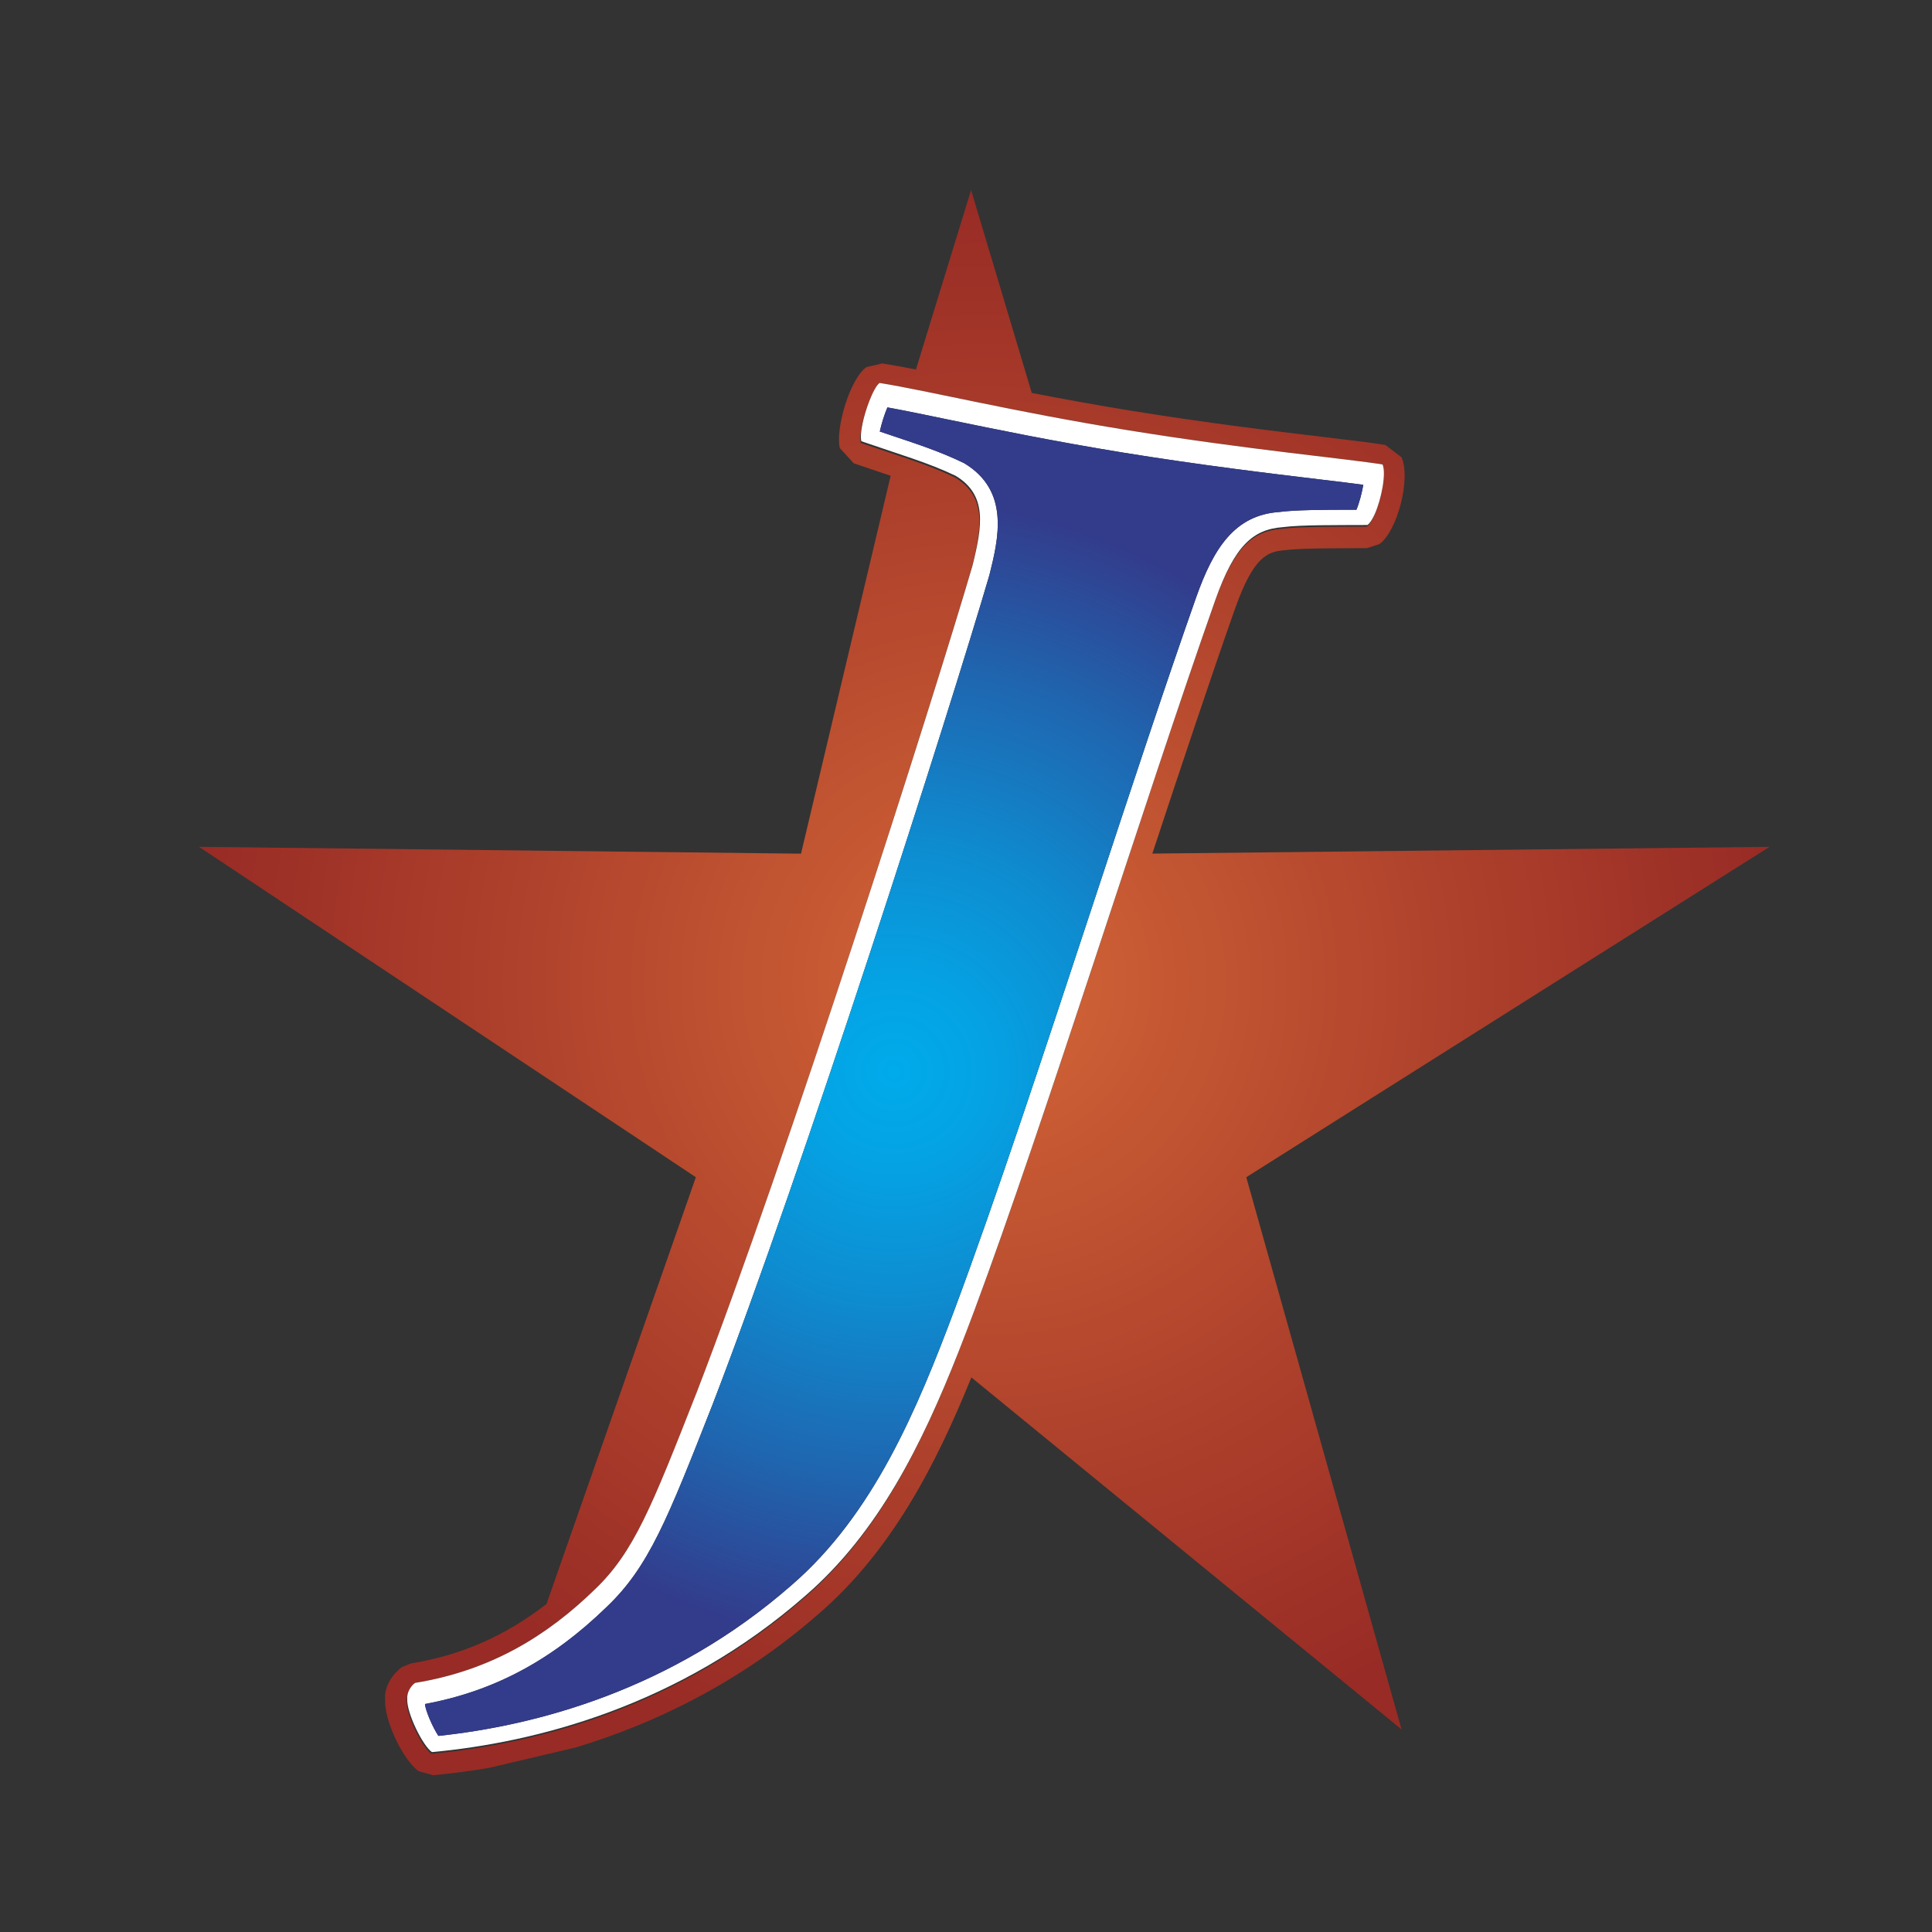 <?xml version="1.0" encoding="iso-8859-1"?>
<!-- Generator: Adobe Illustrator 13.0.0, SVG Export Plug-In . SVG Version: 6.00 Build 14948)  -->
<!DOCTYPE svg PUBLIC "-//W3C//DTD SVG 1.1//EN" "http://www.w3.org/Graphics/SVG/1.1/DTD/svg11.dtd">
<svg version="1.1" id="Layer_1" xmlns="http://www.w3.org/2000/svg" xmlns:xlink="http://www.w3.org/1999/xlink" x="0px" y="0px"
	 width="100px" height="100px" viewBox="0 0 100 100" enable-background="new 0 0 100 100" xml:space="preserve">
<rect x="0" y="0" width="100" height="100" fill="#333333" stroke="none"/>
<g>
	<path fill="none" d="M41.69,82.593c-6.544,5.733-14,7.604-19.334,8.096c-0.487-0.35-1.304-2.022-1.277-2.738
		c-0.007-0.093,0.002-0.183,0.024-0.265c-0.04,0.109-0.067,0.225-0.057,0.35c-0.027,0.717,0.79,2.39,1.275,2.741
		c5.336-0.494,12.791-2.364,19.334-8.097c3.804-3.289,6.059-7.88,7.961-12.718C47.722,74.768,45.47,79.324,41.69,82.593z"/>
	<path fill="none" d="M66.416,27.283c-1.558,0.11-2.508,0.949-3.513,3.776v0.006c0.989-2.755,1.937-3.588,3.478-3.696
		c0.927-0.121,2.735-0.101,4.365-0.109c0.14-0.101,0.282-0.343,0.409-0.647c-0.118,0.264-0.247,0.469-0.374,0.561
		C69.148,27.182,67.342,27.161,66.416,27.283z"/>
	<path fill="none" d="M50.332,29.294c0.521-2.092,0.779-3.68-0.873-4.67c-1.43-0.685-2.901-1.102-4.874-1.786
		c-0.1-0.402,0.121-1.323,0.4-2.05c-0.295,0.738-0.538,1.72-0.432,2.139c1.971,0.681,3.444,1.099,4.873,1.786
		c1.649,0.989,1.392,2.579,0.871,4.669c-2.023,6.904-9.549,30.519-14.248,42.722c0.003-0.008,0.005-0.015,0.009-0.021
		C40.755,59.893,48.304,36.21,50.332,29.294z"/>
	<radialGradient id="SVGID_1_" cx="50.946" cy="50.859" r="40.836" gradientUnits="userSpaceOnUse">
		<stop  offset="0" style="stop-color:#D46737"/>
		<stop  offset="0.565" style="stop-color:#B0432C"/>
		<stop  offset="1" style="stop-color:#982B25"/>
	</radialGradient>
	<path fill="url(#SVGID_1_)" d="M91.592,43.832l-31.948,0.35c1.536-4.646,2.983-8.996,4.278-12.667
		c0.959-2.715,1.685-2.976,2.605-3.039c0.53-0.073,1.464-0.085,2.216-0.094l1.105-0.006l0.905-0.004l0.642-0.208
		c0.942-0.678,1.64-3.412,1.146-4.496l-0.838-0.638c-0.657-0.108-1.718-0.234-3.086-0.399c-2.562-0.306-6.066-0.723-10.116-1.379
		c-1.871-0.306-3.561-0.615-5.097-0.914L50.263,9.833l-2.854,9.292c-0.647-0.126-1.227-0.232-1.74-0.315l-0.824,0.191
		c-0.864,0.623-1.616,3.208-1.374,4.194l0.716,0.783c0.515,0.178,0.993,0.338,1.444,0.489c0.166,0.054,0.315,0.106,0.471,0.157
		L41.46,44.186l-31.159-0.354l25.717,17.101l-7.73,22.088c-2.133,1.654-4.404,2.653-7.012,3.076l-0.467,0.188
		c-0.446,0.318-0.944,0.992-0.876,1.711c-0.041,1.058,0.917,3.093,1.738,3.683l0.755,0.207c0.899-0.083,1.872-0.209,2.897-0.383
		l4.465-1.051c4.042-1.219,8.479-3.323,12.598-6.93c3.771-3.26,6.052-7.697,7.893-12.227l22.266,18.22l-8.038-28.582L91.592,43.832z
		 M49.617,69.962c-1.903,4.838-4.158,9.429-7.961,12.718c-6.544,5.732-13.999,7.603-19.334,8.097
		c-0.486-0.352-1.302-2.024-1.275-2.741c-0.01-0.125,0.017-0.24,0.057-0.35c0.061-0.256,0.229-0.466,0.384-0.578
		c3.908-0.636,6.822-2.425,9.298-4.832c2.03-1.933,2.961-4.314,5.264-10.173c4.699-12.203,12.225-35.818,14.248-42.722
		c0.521-2.09,0.778-3.68-0.871-4.669c-1.429-0.687-2.902-1.104-4.873-1.786c-0.106-0.419,0.136-1.401,0.432-2.139
		c0.179-0.465,0.383-0.853,0.543-0.967c2.561,0.413,6.826,1.469,12.825,2.442c6.268,1.016,11.354,1.476,13.209,1.778
		c0.199,0.439-0.05,1.775-0.406,2.572c-0.127,0.304-0.27,0.547-0.409,0.647c-1.63,0.009-3.438-0.011-4.365,0.109
		c-1.541,0.108-2.488,0.941-3.478,3.696c-3.687,10.451-8.8,26.917-12.49,36.821C50.153,68.582,49.889,69.275,49.617,69.962z"/>
	<path fill="#FFFFFF" d="M62.903,31.06c1.005-2.827,1.955-3.667,3.513-3.776c0.926-0.122,2.732-0.101,4.365-0.11
		c0.127-0.092,0.256-0.297,0.374-0.561c0.356-0.797,0.605-2.133,0.406-2.572c-1.855-0.302-6.941-0.763-13.209-1.778
		c-5.999-0.973-10.264-2.029-12.825-2.442c-0.16,0.114-0.364,0.501-0.543,0.967c-0.279,0.727-0.5,1.648-0.4,2.05
		c1.973,0.684,3.444,1.101,4.874,1.786c1.651,0.991,1.394,2.579,0.873,4.67c-2.027,6.917-9.577,30.599-14.274,42.787
		c-0.004,0.007-0.006,0.014-0.009,0.021c-2.303,5.858-3.234,8.24-5.264,10.173c-2.477,2.407-5.39,4.196-9.298,4.832
		c-0.154,0.112-0.323,0.322-0.384,0.578c-0.022,0.082-0.031,0.172-0.024,0.265c-0.027,0.716,0.79,2.389,1.277,2.738
		c5.334-0.492,12.79-2.362,19.334-8.096c3.78-3.269,6.032-7.825,7.927-12.631c0.271-0.687,0.536-1.38,0.796-2.075
		c3.69-9.904,8.803-26.37,12.49-36.821V31.06z M40.981,82.038c-6.255,5.481-13.308,7.283-18.29,7.812
		c-0.302-0.459-0.676-1.326-0.694-1.651c3.57-0.662,6.568-2.266,9.407-5.026c2.176-2.072,3.142-4.531,5.479-10.477
		c4.748-12.322,12.29-35.97,14.33-42.936c0.462-1.857,1.082-4.352-1.311-5.787c-1.195-0.579-2.321-0.953-3.626-1.389
		c-0.237-0.081-0.484-0.163-0.738-0.248c0.082-0.389,0.24-0.894,0.394-1.249c0.894,0.162,1.957,0.382,3.193,0.639
		c2.393,0.493,5.369,1.108,9.005,1.7c4.069,0.658,7.591,1.077,10.16,1.385c0.908,0.109,1.674,0.199,2.274,0.281
		c-0.066,0.404-0.213,0.955-0.355,1.291h-0.335c-1.45,0.004-2.819,0.007-3.653,0.117c-2.319,0.159-3.409,1.883-4.309,4.421
		c-1.582,4.489-3.39,9.971-5.305,15.777c-2.495,7.567-5.074,15.393-7.181,21.036C47.468,72.971,45.202,78.388,40.981,82.038z"/>
	<radialGradient id="SVGID_2_" cx="46.281" cy="55.469" r="29.763" gradientUnits="userSpaceOnUse">
		<stop  offset="0" style="stop-color:#00ABEB"/>
		<stop  offset="0.154" style="stop-color:#04A3E4"/>
		<stop  offset="0.399" style="stop-color:#0E8CD0"/>
		<stop  offset="0.702" style="stop-color:#1F66B0"/>
		<stop  offset="1" style="stop-color:#333B8B"/>
	</radialGradient>
	<path fill="url(#SVGID_2_)" d="M61.912,30.921c0.899-2.539,1.989-4.262,4.309-4.421c0.834-0.11,2.203-0.113,3.653-0.117h0.335
		c0.143-0.336,0.289-0.887,0.355-1.291c-0.601-0.082-1.366-0.171-2.274-0.281c-2.569-0.308-6.091-0.727-10.16-1.385
		c-3.636-0.592-6.612-1.207-9.005-1.7c-1.236-0.257-2.299-0.477-3.193-0.639c-0.154,0.355-0.312,0.86-0.394,1.249
		c0.254,0.084,0.5,0.167,0.738,0.248c1.305,0.436,2.431,0.81,3.626,1.389c2.393,1.435,1.773,3.93,1.311,5.787
		c-2.04,6.966-9.582,30.614-14.33,42.936c-2.336,5.945-3.302,8.404-5.479,10.477c-2.839,2.761-5.837,4.364-9.407,5.026
		c0.018,0.325,0.392,1.192,0.694,1.651c4.981-0.528,12.035-2.33,18.29-7.812c4.221-3.65,6.486-9.067,8.445-14.304
		c2.107-5.644,4.686-13.469,7.181-21.036C58.522,40.892,60.33,35.41,61.912,30.921z"/>
</g>
</svg>
